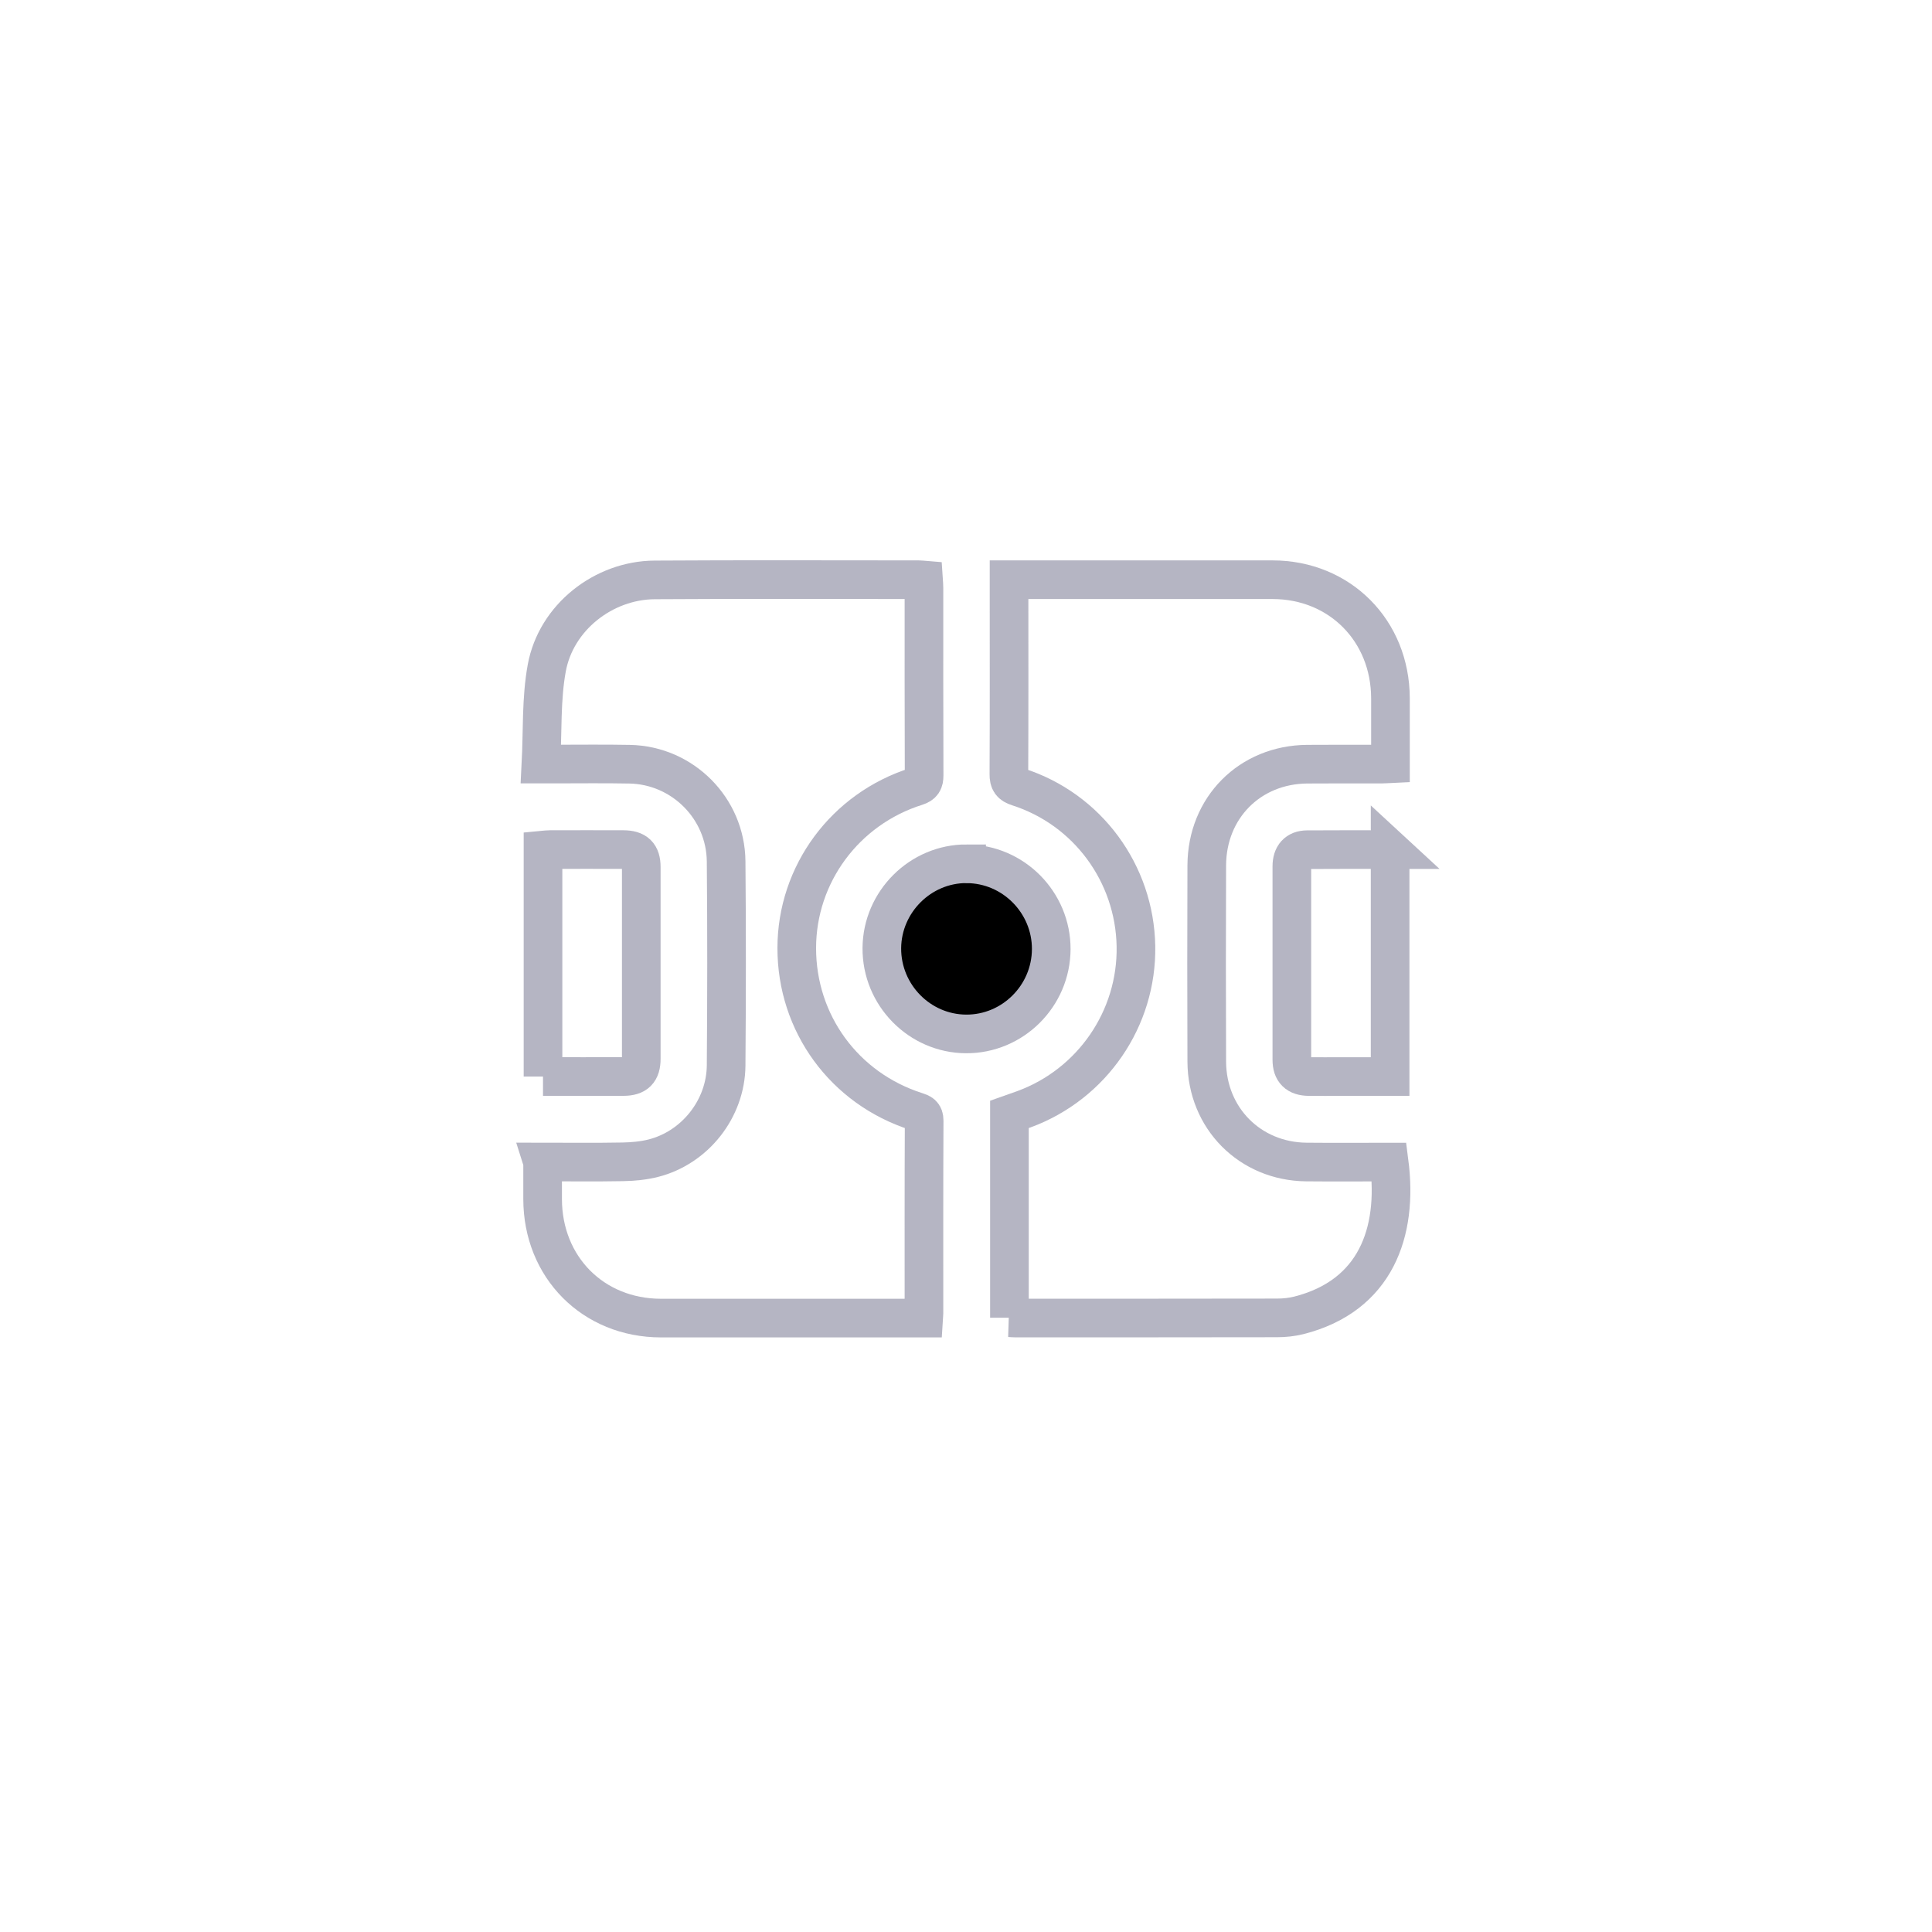<svg width="50" height="50" viewBox="0 0 50 50" fill="none" stroke="rgba(181, 181, 195, 1)" xmlns="http://www.w3.org/2000/svg" >
<path  d="M26.124 34.102V28.839C26.25 28.794 26.379 28.752 26.506 28.705C28.267 28.056 29.431 26.359 29.398 24.488C29.365 22.601 28.144 20.941 26.35 20.366C26.162 20.306 26.109 20.226 26.11 20.034C26.118 18.45 26.114 16.865 26.114 15.28C26.114 15.197 26.114 15.115 26.114 15.003C26.212 15.003 26.293 15.003 26.373 15.003C28.56 15.003 30.748 15.002 32.934 15.003C34.672 15.004 35.981 16.321 35.985 18.07C35.986 18.628 35.985 19.186 35.985 19.764C35.899 19.768 35.825 19.775 35.752 19.775C35.111 19.775 34.472 19.772 33.832 19.777C32.347 19.787 31.236 20.903 31.231 22.397C31.225 24.089 31.224 25.781 31.231 27.473C31.236 28.938 32.35 30.058 33.807 30.073C34.523 30.08 35.237 30.074 35.951 30.074C36.187 31.897 35.599 33.536 33.616 34.041C33.433 34.087 33.239 34.107 33.05 34.107C30.787 34.112 28.524 34.11 26.261 34.11C26.223 34.11 26.185 34.106 26.123 34.102L26.124 34.102Z" fill="none"/>
<path  d="M14.042 30.072C14.75 30.072 15.434 30.081 16.117 30.068C16.38 30.063 16.651 30.039 16.907 29.974C17.985 29.701 18.783 28.696 18.792 27.575C18.806 25.814 18.808 24.053 18.792 22.293C18.78 20.919 17.665 19.805 16.299 19.778C15.636 19.765 14.973 19.774 14.31 19.774C14.229 19.774 14.146 19.774 14 19.774C14.044 18.928 14.003 18.092 14.15 17.29C14.389 15.98 15.618 15.016 16.943 15.008C19.221 14.993 21.499 15.003 23.777 15.003C23.814 15.003 23.851 15.008 23.901 15.012C23.906 15.087 23.912 15.154 23.912 15.22C23.912 16.836 23.91 18.451 23.916 20.067C23.916 20.227 23.878 20.3 23.712 20.353C21.867 20.936 20.622 22.626 20.62 24.535C20.619 26.483 21.849 28.169 23.711 28.765C23.836 28.805 23.918 28.835 23.917 29.002C23.909 30.663 23.912 32.325 23.912 33.986C23.912 34.017 23.907 34.046 23.903 34.112H23.663C21.477 34.112 19.29 34.114 17.104 34.112C15.35 34.11 14.045 32.795 14.043 31.032C14.043 30.726 14.043 30.419 14.043 30.075L14.042 30.072Z" fill="none"/>
<path  d="M25.016 22.355C26.223 22.358 27.21 23.353 27.206 24.564C27.201 25.777 26.208 26.765 25.001 26.758C23.796 26.751 22.814 25.75 22.822 24.536C22.831 23.337 23.821 22.351 25.016 22.354V22.355Z" fill="trqnsparent"/>
<path  d="M14.053 27.861V22.001C14.117 21.995 14.175 21.987 14.233 21.987C14.865 21.986 15.498 21.985 16.131 21.987C16.46 21.988 16.596 22.118 16.596 22.44C16.598 24.094 16.597 25.747 16.596 27.4C16.596 27.726 16.462 27.859 16.137 27.86C15.451 27.862 14.766 27.86 14.053 27.86V27.861Z" fill="none"/>
<path  d="M35.976 21.987V27.861C35.55 27.861 35.134 27.861 34.717 27.861C34.435 27.861 34.153 27.864 33.872 27.861C33.574 27.857 33.433 27.723 33.433 27.427C33.431 25.759 33.431 24.089 33.433 22.421C33.433 22.144 33.568 21.992 33.826 21.99C34.535 21.984 35.242 21.988 35.977 21.988L35.976 21.987Z" fill="none"/>
</svg>
